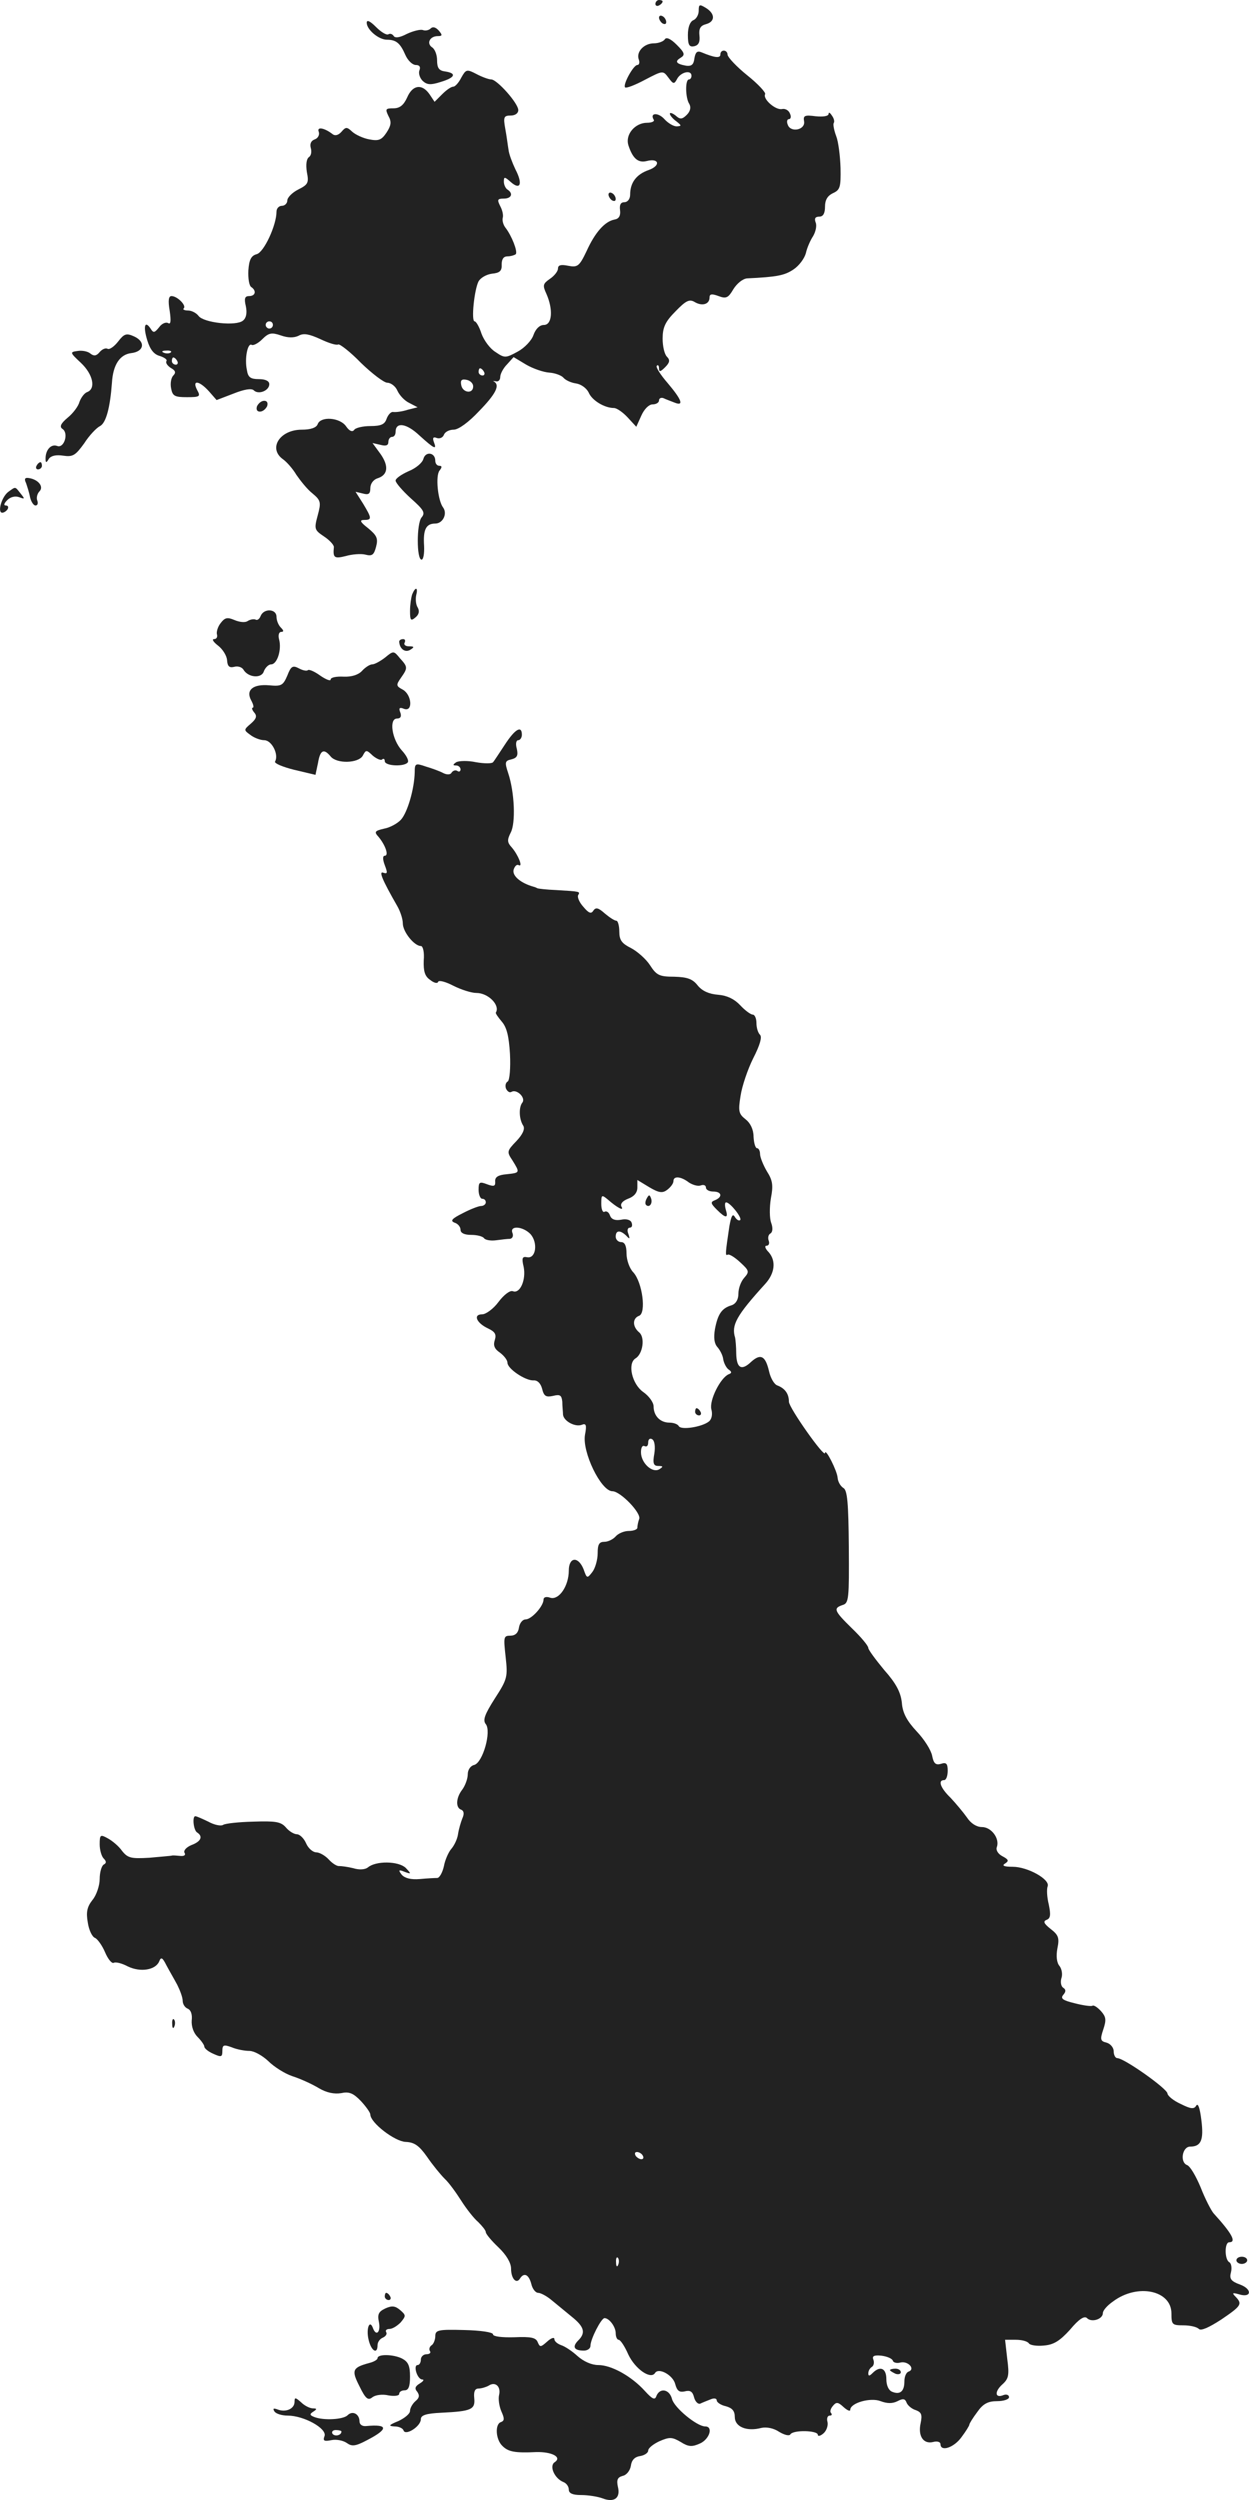 <?xml version="1.0" standalone="no"?>
<!DOCTYPE svg PUBLIC "-//W3C//DTD SVG 20010904//EN"
 "http://www.w3.org/TR/2001/REC-SVG-20010904/DTD/svg10.dtd">
<svg version="1.0" xmlns="http://www.w3.org/2000/svg"
 width="346.118pt" height="692.376pt" viewBox="0 0 346.118 692.376"
 preserveAspectRatio="xMidYMid meet">
<g transform="translate(-838.376,1371) scale(0.1,-0.1)"
fill="#222222" stroke="none">
<path d="M10200 13699 c0 -5 5 -7 10 -4 6 3 10 8 10 11 0 2 -4 4 -10 4 -5 0
-10 -5 -10 -11z"/>
<path d="M10320 13680 c0 -11 -7 -23 -15 -26 -9 -4 -15 -19 -15 -41 0 -28 4
-34 18 -31 12 3 16 12 14 30 -2 19 3 27 18 31 26 7 26 29 0 45 -18 11 -20 10
-20 -8z"/>
<path d="M10210 13661 c0 -5 5 -13 10 -16 6 -3 10 -2 10 4 0 5 -4 13 -10 16
-5 3 -10 2 -10 -4z"/>
<path d="M9400 13647 c0 -19 33 -47 56 -47 26 0 37 -10 51 -42 7 -16 20 -28
29 -28 10 0 14 -5 10 -15 -3 -8 1 -21 9 -29 12 -11 22 -12 50 -3 40 12 45 24
13 29 -18 2 -23 10 -23 31 0 15 -6 31 -14 36 -16 11 -6 31 16 31 13 0 13 3 3
15 -9 10 -17 12 -23 6 -5 -5 -15 -7 -22 -4 -7 2 -27 -3 -44 -11 -19 -10 -32
-12 -36 -6 -4 6 -10 8 -15 5 -5 -3 -20 6 -34 20 -17 17 -26 21 -26 12z"/>
<path d="M10226 13601 c-4 -6 -18 -11 -30 -11 -28 0 -50 -24 -42 -45 3 -8 1
-15 -4 -15 -11 0 -41 -55 -34 -62 3 -3 27 6 55 21 50 26 50 26 65 6 14 -19 16
-19 25 -2 11 18 39 24 39 7 0 -5 -3 -10 -7 -10 -11 0 -10 -52 1 -68 5 -9 3
-20 -7 -30 -13 -13 -19 -13 -31 -2 -9 7 -16 9 -16 5 0 -4 8 -14 18 -21 15 -12
15 -13 1 -14 -9 0 -24 9 -34 20 -17 19 -41 18 -30 -1 4 -5 -5 -9 -18 -9 -33 0
-61 -32 -52 -62 12 -37 27 -50 51 -44 35 9 39 -13 5 -25 -34 -12 -51 -35 -51
-68 0 -12 -7 -21 -16 -21 -10 0 -14 -7 -12 -22 2 -15 -3 -24 -15 -26 -27 -5
-54 -35 -78 -88 -20 -42 -25 -45 -51 -40 -20 4 -28 2 -28 -8 0 -7 -10 -20 -22
-28 -20 -14 -21 -18 -10 -42 19 -43 16 -86 -7 -86 -12 0 -23 -11 -29 -28 -5
-15 -25 -36 -44 -46 -33 -18 -36 -18 -61 -1 -15 9 -32 32 -39 51 -6 19 -15 34
-19 34 -10 0 -1 88 11 111 6 10 22 19 37 21 22 2 28 8 27 26 0 14 5 22 16 22
9 0 19 3 23 6 6 7 -11 51 -29 74 -6 8 -9 20 -7 27 2 7 -1 21 -7 32 -9 18 -8
21 10 21 21 0 27 14 10 25 -5 3 -10 13 -10 22 0 14 2 14 19 -1 27 -24 34 -5
13 35 -9 19 -18 43 -19 54 -2 11 -5 37 -9 58 -6 33 -4 37 15 37 12 0 21 6 21
15 0 19 -59 85 -75 85 -7 0 -26 7 -41 15 -27 14 -29 13 -42 -10 -7 -14 -17
-25 -22 -25 -6 0 -19 -9 -31 -21 l-21 -21 -14 21 c-21 30 -47 26 -62 -9 -10
-22 -21 -30 -38 -30 -22 0 -23 -2 -14 -21 9 -16 8 -26 -5 -46 -14 -21 -22 -24
-48 -19 -17 3 -38 13 -47 21 -15 14 -18 14 -30 0 -8 -9 -17 -12 -24 -7 -23 18
-45 22 -39 7 3 -8 -2 -18 -11 -21 -11 -4 -14 -13 -11 -24 3 -10 1 -21 -5 -25
-7 -5 -9 -20 -6 -41 6 -30 4 -35 -24 -49 -16 -8 -30 -22 -30 -30 0 -8 -7 -15
-15 -15 -8 0 -15 -7 -15 -16 0 -38 -35 -113 -55 -118 -15 -4 -21 -15 -23 -45
-1 -22 2 -42 8 -46 15 -10 12 -25 -6 -25 -12 0 -14 -7 -9 -28 4 -19 1 -33 -8
-40 -19 -16 -109 -6 -123 13 -6 8 -19 15 -29 15 -10 0 -16 3 -12 6 8 8 -18 34
-34 34 -8 0 -10 -12 -5 -41 4 -28 3 -38 -4 -34 -6 4 -18 -1 -25 -11 -13 -16
-16 -17 -24 -4 -16 24 -21 6 -9 -33 8 -26 19 -39 35 -43 12 -4 21 -10 18 -14
-3 -5 3 -13 12 -19 13 -7 15 -13 7 -21 -6 -6 -9 -22 -6 -36 4 -21 10 -24 44
-24 36 0 38 2 28 20 -15 29 6 26 33 -4 l21 -24 47 18 c30 12 50 15 56 9 13
-13 43 -1 43 17 0 9 -11 14 -29 14 -23 0 -30 5 -33 25 -7 32 2 76 13 70 4 -3
18 4 29 15 18 18 26 20 52 11 20 -7 36 -7 49 -1 14 8 29 5 60 -9 23 -11 45
-18 50 -15 4 2 33 -20 63 -51 31 -30 64 -55 73 -55 10 0 23 -10 28 -22 6 -13
20 -28 33 -34 l23 -12 -28 -7 c-15 -5 -33 -7 -40 -6 -6 1 -14 -8 -18 -19 -5
-15 -15 -20 -45 -20 -21 0 -42 -5 -45 -11 -5 -6 -13 -3 -22 10 -17 25 -71 29
-79 6 -4 -10 -20 -15 -44 -15 -61 0 -94 -52 -52 -82 10 -7 27 -26 37 -43 11
-16 30 -40 44 -51 24 -20 25 -25 15 -62 -10 -37 -9 -40 18 -58 15 -10 27 -23
27 -29 -3 -30 1 -33 33 -25 17 5 42 7 54 4 19 -5 24 -1 30 22 6 23 2 31 -22
51 -22 17 -25 23 -11 23 22 0 21 5 -3 45 l-21 33 21 -5 c15 -4 20 -1 20 15 0
12 8 23 19 27 30 9 33 34 9 68 l-22 30 22 -5 c15 -4 22 -2 22 8 0 8 5 14 10
14 6 0 10 6 10 14 0 28 30 24 66 -10 42 -38 49 -41 40 -18 -4 11 -2 15 8 11 8
-3 17 1 20 9 3 8 15 14 27 14 13 0 41 20 70 51 46 47 59 72 42 82 -5 2 -2 2 5
1 6 -2 12 3 12 12 0 8 8 24 19 35 l18 20 35 -21 c19 -11 48 -21 64 -22 16 -1
34 -8 39 -14 6 -7 21 -14 35 -16 14 -2 29 -13 35 -25 9 -22 44 -43 70 -43 8 0
25 -12 38 -26 l24 -26 14 31 c8 18 21 31 31 31 10 0 18 5 18 11 0 6 6 9 13 6
6 -3 20 -8 30 -12 27 -11 20 8 -19 54 -20 23 -34 45 -30 48 3 4 6 0 6 -7 0
-11 4 -10 17 3 13 13 14 20 5 29 -7 7 -12 29 -12 50 0 31 7 47 36 76 28 29 38
34 52 26 21 -13 42 -7 42 12 0 10 6 11 25 4 21 -8 27 -5 41 19 10 16 26 29 38
30 83 4 104 8 129 25 15 10 30 30 34 45 3 14 12 35 20 47 7 12 11 29 7 38 -4
11 -1 16 10 16 11 0 16 9 16 28 0 18 7 30 22 37 20 9 22 17 21 70 -1 33 -6 73
-12 88 -6 16 -9 32 -7 36 3 4 1 13 -5 21 -5 8 -9 10 -9 5 0 -7 -15 -9 -36 -7
-30 4 -35 2 -32 -14 4 -24 -37 -32 -45 -10 -4 9 -2 16 3 16 5 0 7 7 3 15 -3 9
-13 15 -22 13 -18 -4 -54 28 -47 41 3 4 -19 28 -49 52 -30 24 -54 50 -55 57 0
15 -20 16 -20 1 0 -11 -16 -9 -52 6 -12 5 -17 1 -20 -17 -2 -17 -8 -22 -23
-20 -28 5 -32 12 -15 22 13 8 11 14 -11 36 -17 17 -29 22 -33 15z m-1086 -791
c0 -5 -4 -10 -10 -10 -5 0 -10 5 -10 10 0 6 5 10 10 10 6 0 10 -4 10 -10z
m-283 -76 c-3 -3 -12 -4 -19 -1 -8 3 -5 6 6 6 11 1 17 -2 13 -5z m18 -24 c3
-5 1 -10 -4 -10 -6 0 -11 5 -11 10 0 6 2 10 4 10 3 0 8 -4 11 -10z m850 -30
c3 -5 1 -10 -4 -10 -6 0 -11 5 -11 10 0 6 2 10 4 10 3 0 8 -4 11 -10z m-30
-40 c0 -22 -29 -18 -33 3 -3 14 1 18 15 15 10 -2 18 -10 18 -18z"/>
<path d="M10070 13171 c0 -5 5 -13 10 -16 6 -3 10 -2 10 4 0 5 -4 13 -10 16
-5 3 -10 2 -10 -4z"/>
<path d="M8711 12764 c-11 -14 -24 -23 -29 -20 -6 3 -15 -1 -22 -9 -9 -11 -16
-12 -26 -4 -7 6 -23 9 -35 7 -22 -3 -22 -4 9 -33 34 -32 42 -72 17 -81 -8 -3
-17 -16 -21 -27 -3 -12 -18 -32 -33 -44 -19 -16 -23 -25 -14 -31 18 -12 4 -55
-15 -47 -17 6 -32 -11 -32 -35 0 -12 2 -13 9 -1 6 9 20 12 40 9 27 -4 34 1 58
34 14 22 34 43 44 48 17 9 28 52 33 120 3 50 22 78 53 82 36 4 41 31 9 46 -22
10 -28 8 -45 -14z"/>
<path d="M9096 12585 c-3 -9 0 -15 8 -15 8 0 16 7 20 15 3 9 0 15 -8 15 -8 0
-16 -7 -20 -15z"/>
<path d="M9557 12439 c-3 -11 -21 -26 -41 -34 -20 -9 -36 -20 -36 -26 0 -6 19
-28 42 -49 36 -32 41 -40 30 -53 -14 -17 -14 -117 0 -117 5 0 8 17 7 38 -3 45
5 62 31 62 21 0 34 27 22 44 -15 19 -22 89 -10 103 7 9 7 13 -1 13 -6 0 -11 6
-11 14 0 23 -27 27 -33 5z"/>
<path d="M8485 12420 c-3 -5 -1 -10 4 -10 6 0 11 5 11 10 0 6 -2 10 -4 10 -3
0 -8 -4 -11 -10z"/>
<path d="M8456 12372 c3 -9 9 -27 11 -39 3 -13 10 -23 15 -23 6 0 8 6 5 14 -3
7 0 19 6 25 13 13 -3 33 -29 37 -11 2 -14 -2 -8 -14z"/>
<path d="M8407 12348 c-19 -14 -31 -58 -17 -58 5 0 12 5 15 10 3 6 1 10 -5 10
-7 0 -5 6 4 15 9 9 22 12 33 8 16 -6 16 -5 4 10 -16 20 -13 20 -34 5z"/>
<path d="M9526 12064 c-3 -9 -6 -29 -6 -46 0 -26 2 -29 15 -18 10 8 12 18 6
28 -5 8 -6 23 -4 33 6 23 -2 25 -11 3z"/>
<path d="M9106 12004 c-3 -8 -9 -13 -14 -10 -4 2 -14 1 -22 -4 -7 -5 -23 -3
-37 3 -19 8 -26 7 -38 -9 -8 -10 -12 -25 -10 -31 2 -7 -1 -13 -8 -13 -7 0 -2
-8 11 -18 13 -10 24 -28 25 -40 1 -17 6 -22 19 -19 10 3 21 0 26 -7 13 -23 51
-26 57 -5 4 10 13 19 20 19 17 0 30 41 22 70 -3 11 0 20 6 20 8 0 7 4 -1 12
-7 7 -12 20 -12 30 0 22 -35 24 -44 2z"/>
<path d="M9490 11933 c1 -20 16 -31 30 -23 13 8 12 10 -3 10 -10 0 -15 5 -12
10 3 6 1 10 -4 10 -6 0 -11 -3 -11 -7z"/>
<path d="M9451 11889 c-13 -10 -29 -19 -36 -19 -6 0 -19 -8 -28 -18 -10 -11
-29 -17 -51 -16 -20 1 -36 -2 -36 -8 0 -5 -13 0 -29 11 -15 11 -31 18 -34 15
-3 -3 -14 -1 -25 5 -17 9 -22 6 -32 -20 -12 -28 -17 -30 -50 -27 -45 4 -66
-13 -50 -42 6 -11 8 -20 4 -20 -3 0 -2 -6 4 -13 9 -10 6 -18 -9 -31 -20 -17
-20 -18 -2 -31 10 -8 28 -15 39 -15 21 0 41 -40 30 -59 -3 -5 21 -15 53 -23
l59 -14 7 33 c6 36 16 41 35 18 17 -21 77 -19 89 2 9 17 10 17 28 0 11 -9 23
-14 26 -10 4 3 7 1 7 -5 0 -14 56 -16 64 -3 3 5 -4 19 -17 33 -27 30 -36 88
-13 88 10 0 13 6 9 17 -5 12 -2 15 10 10 26 -10 22 39 -3 53 -19 10 -19 13 -5
33 19 27 19 30 -3 54 -17 21 -18 21 -41 2z"/>
<path d="M9783 11648 c-16 -24 -30 -46 -33 -49 -3 -4 -24 -4 -47 0 -23 5 -48
4 -55 0 -10 -7 -10 -9 0 -9 6 0 12 -5 12 -11 0 -5 -4 -8 -9 -4 -5 3 -12 1 -16
-5 -3 -6 -13 -6 -23 -1 -9 5 -31 13 -48 18 -29 10 -31 9 -31 -16 -1 -46 -20
-111 -38 -131 -9 -10 -30 -22 -47 -25 -26 -6 -28 -9 -15 -23 19 -23 29 -52 17
-52 -6 0 -6 -10 0 -26 8 -21 8 -25 -4 -21 -13 5 -4 -18 39 -93 8 -14 15 -35
15 -47 0 -24 32 -63 50 -63 6 0 10 -17 8 -40 -1 -30 3 -44 18 -54 10 -8 20
-11 22 -5 2 5 21 0 42 -11 22 -11 50 -20 64 -20 33 0 66 -34 54 -54 -2 -2 6
-13 16 -25 14 -16 20 -40 23 -90 2 -39 -1 -72 -6 -76 -6 -3 -8 -12 -5 -20 4
-8 10 -12 15 -9 15 9 41 -17 30 -30 -10 -13 -9 -46 3 -64 5 -9 -2 -24 -19 -42
-27 -28 -27 -30 -11 -54 21 -34 21 -34 -16 -38 -24 -2 -33 -8 -32 -20 1 -13
-3 -15 -22 -8 -21 8 -24 7 -24 -15 0 -14 5 -25 10 -25 6 0 10 -4 10 -10 0 -5
-6 -10 -13 -10 -7 0 -30 -9 -51 -20 -30 -15 -35 -21 -23 -26 10 -3 17 -12 17
-20 0 -9 11 -14 29 -14 17 0 32 -4 36 -9 3 -5 18 -8 33 -6 15 2 32 4 39 4 7 1
10 8 7 16 -9 22 29 19 50 -3 21 -24 15 -68 -9 -64 -14 3 -16 -2 -10 -27 7 -35
-10 -75 -30 -67 -8 3 -25 -10 -40 -30 -14 -19 -35 -34 -45 -34 -26 0 -16 -24
16 -39 19 -9 24 -16 19 -32 -5 -15 -1 -25 14 -35 12 -9 21 -21 21 -28 0 -17
50 -50 72 -49 11 1 20 -8 24 -23 5 -21 11 -24 30 -20 20 5 24 2 26 -16 0 -13
2 -29 2 -36 2 -18 34 -35 52 -28 12 5 14 -1 9 -27 -9 -47 44 -157 76 -157 22
0 81 -61 74 -77 -3 -8 -5 -19 -5 -24 0 -5 -11 -9 -24 -9 -13 0 -29 -7 -36 -15
-7 -8 -21 -15 -31 -15 -15 0 -19 -7 -19 -32 0 -18 -7 -42 -15 -52 -14 -18 -15
-18 -24 8 -15 37 -41 34 -41 -4 0 -42 -27 -82 -51 -75 -11 4 -19 2 -19 -5 0
-18 -33 -55 -50 -55 -8 0 -16 -10 -18 -22 -2 -15 -10 -23 -24 -23 -19 0 -19
-4 -13 -59 6 -55 5 -61 -30 -115 -28 -44 -34 -60 -25 -71 16 -20 -8 -106 -32
-113 -10 -2 -18 -13 -18 -26 0 -12 -7 -31 -15 -42 -18 -23 -19 -51 -3 -56 7
-3 9 -11 3 -24 -4 -10 -10 -30 -12 -44 -2 -14 -11 -32 -19 -41 -7 -8 -17 -30
-20 -47 -4 -18 -12 -32 -18 -33 -6 0 -28 -1 -49 -3 -24 -2 -41 2 -50 12 -10
13 -9 15 8 8 19 -7 19 -6 3 11 -20 19 -83 20 -105 1 -8 -6 -24 -7 -40 -2 -16
4 -33 6 -39 6 -6 -1 -19 7 -29 18 -10 11 -26 20 -35 20 -9 0 -22 11 -28 25 -6
14 -18 25 -25 25 -8 0 -22 8 -31 19 -14 16 -29 18 -90 16 -41 -1 -78 -5 -84
-9 -6 -4 -25 0 -41 9 -17 8 -32 15 -36 15 -9 0 -5 -39 5 -45 17 -11 11 -25
-16 -35 -14 -6 -22 -15 -19 -21 4 -6 0 -10 -11 -9 -11 1 -21 2 -24 1 -3 -1
-31 -3 -62 -6 -51 -3 -60 -1 -76 19 -9 13 -27 28 -40 35 -20 11 -22 10 -22
-17 0 -15 5 -33 11 -39 8 -8 8 -13 0 -17 -6 -4 -11 -22 -11 -40 0 -18 -9 -45
-20 -58 -15 -19 -18 -34 -13 -62 3 -21 12 -40 20 -43 7 -3 20 -21 28 -40 8
-19 19 -32 24 -29 5 3 22 -1 39 -10 35 -17 77 -10 87 14 5 13 9 11 20 -11 8
-15 22 -39 30 -54 8 -16 15 -35 15 -44 0 -9 6 -19 14 -22 9 -4 13 -16 11 -33
-1 -16 5 -34 16 -45 11 -11 19 -23 19 -27 0 -5 11 -14 25 -20 22 -10 25 -9 25
8 0 17 4 18 26 10 14 -6 36 -10 49 -10 13 0 36 -13 52 -28 16 -16 46 -35 67
-42 22 -7 55 -22 73 -33 22 -13 43 -17 62 -14 22 5 34 0 55 -22 14 -15 26 -32
26 -37 0 -23 68 -75 98 -76 24 -1 37 -10 59 -41 15 -22 37 -49 49 -61 12 -11
32 -39 46 -61 14 -22 35 -49 47 -59 11 -11 21 -23 21 -28 0 -5 16 -24 35 -42
22 -21 35 -43 35 -59 0 -28 15 -44 25 -27 11 17 24 11 31 -15 3 -14 12 -25 19
-25 7 0 24 -9 37 -20 12 -10 38 -31 56 -46 35 -28 40 -45 17 -67 -16 -17 -10
-27 17 -27 10 0 18 6 18 13 0 19 30 77 39 77 13 0 31 -24 31 -42 0 -10 4 -18
8 -18 5 0 17 -18 27 -41 19 -40 62 -70 74 -51 10 16 50 -6 56 -31 5 -19 12
-23 26 -20 15 4 22 0 26 -16 3 -12 11 -20 17 -18 6 3 19 8 29 12 9 4 17 3 17
-3 0 -5 11 -13 25 -16 18 -5 25 -13 25 -30 0 -27 33 -41 74 -30 15 3 34 -1 49
-11 15 -9 28 -12 31 -7 8 13 76 11 76 -1 0 -5 7 -4 16 4 8 7 13 21 11 31 -3
10 0 18 6 18 6 0 7 3 4 7 -4 3 -2 12 5 20 9 11 14 11 29 -3 11 -10 19 -13 19
-8 0 19 56 35 84 24 19 -7 33 -7 47 0 15 8 21 7 25 -4 3 -8 15 -18 26 -21 15
-6 18 -12 13 -36 -8 -36 8 -59 35 -52 11 3 20 0 20 -6 0 -22 37 -10 58 19 12
16 22 32 22 35 0 3 10 19 22 35 16 23 30 30 55 30 18 0 33 5 33 11 0 6 -7 9
-15 6 -24 -10 -26 9 -4 29 18 16 20 26 14 71 l-6 53 30 0 c16 0 32 -4 36 -10
3 -5 22 -8 41 -6 27 2 44 12 73 44 25 30 40 39 47 32 13 -13 44 -3 44 14 0 7
12 21 28 32 68 51 162 31 162 -33 0 -31 2 -33 33 -33 18 0 37 -4 43 -10 6 -6
28 4 62 26 56 38 59 43 40 63 -11 11 -9 12 9 7 35 -11 38 14 3 27 -25 9 -30
16 -25 34 3 12 1 25 -5 28 -13 8 -13 55 0 55 21 0 8 24 -43 80 -7 8 -24 41
-36 72 -13 31 -29 59 -38 62 -20 8 -13 51 9 51 30 0 38 18 31 73 -4 33 -9 48
-14 41 -6 -11 -15 -10 -43 4 -20 9 -36 22 -37 29 0 13 -120 98 -139 98 -5 0
-10 8 -10 19 0 10 -9 21 -20 24 -17 4 -18 9 -9 36 9 27 8 35 -6 51 -10 11 -21
18 -24 15 -4 -2 -26 1 -49 7 -33 8 -40 13 -32 23 8 9 8 15 0 20 -6 4 -8 16 -5
26 4 11 1 26 -5 34 -8 9 -10 28 -6 49 6 29 3 37 -19 54 -19 15 -21 21 -11 25
11 4 12 14 6 43 -5 20 -6 42 -3 50 7 19 -55 54 -97 54 -24 0 -31 3 -21 9 11 7
10 11 -7 20 -12 6 -19 17 -16 25 9 24 -15 56 -41 56 -15 0 -31 10 -42 27 -10
14 -30 38 -45 54 -28 27 -36 49 -18 49 6 0 10 12 10 26 0 20 -4 24 -19 19 -14
-4 -20 1 -24 22 -3 16 -22 46 -43 68 -27 29 -39 51 -41 79 -3 29 -16 54 -49
91 -24 29 -44 56 -44 61 0 6 -20 30 -45 54 -50 49 -53 56 -26 65 17 5 18 17
17 161 -1 121 -4 157 -15 163 -8 5 -15 17 -16 28 -1 19 -34 84 -35 69 0 -16
-100 125 -100 142 0 22 -11 37 -32 45 -9 3 -19 21 -23 39 -10 43 -23 50 -49
27 -27 -26 -41 -19 -42 22 0 19 -2 39 -3 44 -11 35 3 61 84 150 26 29 30 63 9
87 -10 10 -12 18 -6 18 6 0 9 6 6 14 -3 8 -1 17 5 20 6 4 7 15 2 29 -5 13 -5
43 -1 68 7 36 5 50 -11 75 -10 17 -19 39 -19 48 0 9 -4 16 -8 16 -5 0 -9 14
-10 32 0 20 -9 38 -22 48 -19 15 -21 22 -14 65 4 27 20 74 35 104 19 37 25 59
19 65 -6 6 -10 20 -10 33 0 13 -5 23 -10 23 -6 0 -22 12 -35 26 -16 17 -36 27
-61 29 -25 2 -44 10 -57 26 -14 18 -29 23 -65 24 -41 0 -49 4 -67 32 -11 17
-35 38 -52 47 -26 13 -33 22 -33 46 0 16 -4 30 -8 30 -5 0 -19 9 -32 20 -18
16 -25 18 -32 8 -6 -10 -13 -7 -28 11 -11 12 -17 27 -14 32 6 10 6 10 -61 14
-27 1 -51 4 -52 5 -2 1 -6 3 -10 4 -36 10 -60 30 -56 47 3 10 9 16 14 13 13
-7 -1 28 -19 49 -13 14 -13 21 -3 41 14 26 11 111 -7 165 -10 30 -9 34 9 38
16 4 19 11 15 29 -4 14 -2 24 4 24 5 0 10 7 10 15 0 27 -19 16 -47 -27z m510
-1213 c11 -7 25 -11 33 -8 8 3 14 0 14 -6 0 -6 9 -11 20 -11 24 0 27 -15 5
-24 -13 -5 -12 -9 5 -26 25 -25 33 -25 25 0 -3 11 -3 20 1 20 11 0 45 -43 39
-49 -4 -3 -10 1 -15 9 -6 10 -10 2 -15 -26 -11 -74 -12 -83 -5 -79 4 3 20 -7
35 -21 25 -23 26 -26 11 -43 -9 -10 -16 -29 -16 -44 0 -16 -7 -28 -19 -32 -27
-8 -38 -24 -46 -66 -4 -24 -2 -40 7 -50 7 -8 15 -23 16 -34 2 -11 9 -24 15
-28 9 -6 9 -10 0 -13 -23 -10 -54 -72 -48 -97 4 -14 1 -28 -7 -34 -19 -15 -76
-24 -83 -13 -3 6 -15 10 -26 10 -26 0 -44 19 -44 45 0 11 -13 29 -29 40 -31
22 -44 79 -21 93 20 12 27 58 10 72 -19 16 -19 39 0 46 20 8 9 92 -16 120 -11
11 -19 35 -19 52 0 22 -5 32 -15 32 -8 0 -15 7 -15 15 0 18 12 19 29 3 10 -11
11 -10 6 5 -4 9 -2 17 4 17 6 0 8 6 5 14 -3 8 -15 11 -29 8 -17 -3 -27 1 -31
12 -3 9 -10 13 -15 10 -5 -3 -9 7 -9 22 0 25 1 26 18 12 26 -23 46 -33 38 -20
-4 8 3 16 18 22 17 6 26 17 26 31 l0 21 33 -20 c27 -16 37 -17 50 -7 9 7 17
17 17 24 0 15 21 13 43 -4z m-96 -751 c-5 -27 -2 -34 11 -34 14 0 14 -2 3 -9
-19 -12 -51 17 -51 47 0 13 4 20 10 17 6 -3 10 1 10 10 0 9 5 13 11 9 7 -4 9
-21 6 -40z m-32 -1944 c3 -5 2 -10 -4 -10 -5 0 -13 5 -16 10 -3 6 -2 10 4 10
5 0 13 -4 16 -10z m-68 -302 c-3 -8 -6 -5 -6 6 -1 11 2 17 5 13 3 -3 4 -12 1
-19z m761 -266 c1 -5 11 -8 21 -5 21 5 42 -18 23 -25 -7 -2 -12 -14 -12 -27 0
-28 -12 -38 -34 -29 -10 4 -16 18 -16 35 0 30 -17 38 -38 17 -9 -9 -12 -9 -12
-1 0 7 4 14 10 18 5 3 7 12 4 20 -4 10 2 13 22 11 16 -2 30 -8 32 -14z"/>
<path d="M10176 10391 c-4 -7 -5 -15 -2 -18 9 -9 19 4 14 18 -4 11 -6 11 -12
0z"/>
<path d="M10310 9800 c0 -5 5 -10 11 -10 5 0 7 5 4 10 -3 6 -8 10 -11 10 -2 0
-4 -4 -4 -10z"/>
<path d="M10850 7146 c0 -2 7 -6 15 -10 8 -3 15 -1 15 4 0 6 -7 10 -15 10 -8
0 -15 -2 -15 -4z"/>
<path d="M8861 8104 c0 -11 3 -14 6 -6 3 7 2 16 -1 19 -3 4 -6 -2 -5 -13z"/>
<path d="M11810 7450 c0 -5 7 -10 15 -10 8 0 15 5 15 10 0 6 -7 10 -15 10 -8
0 -15 -4 -15 -10z"/>
<path d="M9450 7350 c0 -5 5 -10 11 -10 5 0 7 5 4 10 -3 6 -8 10 -11 10 -2 0
-4 -4 -4 -10z"/>
<path d="M9452 7317 c-19 -9 -23 -16 -18 -39 5 -27 -8 -40 -17 -15 -9 24 -19
-2 -12 -32 7 -32 25 -43 25 -16 0 9 7 18 15 21 8 4 12 10 9 15 -3 5 1 9 9 9 8
0 21 8 31 18 15 18 15 20 -1 34 -14 12 -23 13 -41 5z"/>
<path d="M9590 7240 c0 -10 -5 -22 -10 -25 -6 -4 -8 -11 -5 -16 4 -5 -1 -9 -9
-9 -9 0 -16 -7 -16 -15 0 -8 -4 -15 -9 -15 -13 0 -1 -40 13 -40 6 0 3 -5 -7
-11 -13 -8 -15 -14 -7 -23 7 -10 6 -17 -5 -26 -8 -7 -15 -19 -15 -27 0 -8 -15
-20 -32 -28 -27 -11 -29 -14 -11 -15 12 0 23 -5 25 -11 5 -16 48 11 48 31 0
11 14 16 58 18 82 4 93 9 90 40 -2 19 2 27 12 27 8 0 21 4 28 8 18 12 34 -2
29 -25 -3 -11 0 -32 6 -46 9 -20 9 -26 -1 -30 -17 -5 -15 -48 4 -66 16 -16 34
-20 94 -17 43 1 72 -14 51 -28 -16 -10 -1 -45 24 -55 8 -3 15 -12 15 -21 0
-10 10 -15 34 -15 19 0 45 -4 59 -9 33 -13 51 1 43 32 -4 19 -1 26 13 30 11 2
21 15 23 28 2 16 11 25 26 27 12 2 22 9 22 15 0 7 14 18 31 26 28 12 35 12 59
-2 22 -14 32 -14 54 -4 26 12 37 47 14 47 -23 0 -86 52 -92 76 -7 27 -33 32
-43 9 -4 -13 -11 -10 -32 13 -37 41 -93 72 -129 72 -19 0 -41 10 -58 25 -14
13 -35 27 -45 30 -11 4 -19 11 -19 17 0 6 -9 3 -20 -7 -18 -16 -20 -16 -26 -2
-5 13 -18 16 -65 14 -34 -1 -59 2 -59 8 0 6 -35 11 -80 12 -72 2 -80 0 -80
-17z"/>
<path d="M9430 7179 c0 -4 -10 -10 -22 -13 -48 -13 -51 -20 -28 -65 17 -35 24
-40 36 -30 8 6 27 9 44 5 17 -3 30 -1 30 4 0 6 7 10 15 10 11 0 15 11 15 38 0
30 -5 41 -22 50 -24 12 -68 13 -68 1z"/>
<path d="M9200 7058 c0 -19 -24 -30 -47 -21 -11 4 -14 3 -9 -5 4 -7 21 -12 37
-12 45 0 110 -36 102 -57 -5 -13 -1 -15 19 -11 14 3 33 -1 43 -8 14 -10 24 -9
56 8 60 31 59 45 -3 39 -10 -1 -18 4 -18 13 0 20 -19 31 -33 17 -12 -12 -66
-15 -92 -5 -13 5 -14 8 -3 15 11 7 10 9 -1 9 -8 0 -23 7 -33 17 -16 14 -18 14
-18 1z m130 -82 c0 -11 -19 -15 -25 -6 -3 5 1 10 9 10 9 0 16 -2 16 -4z"/>
</g>
</svg>
